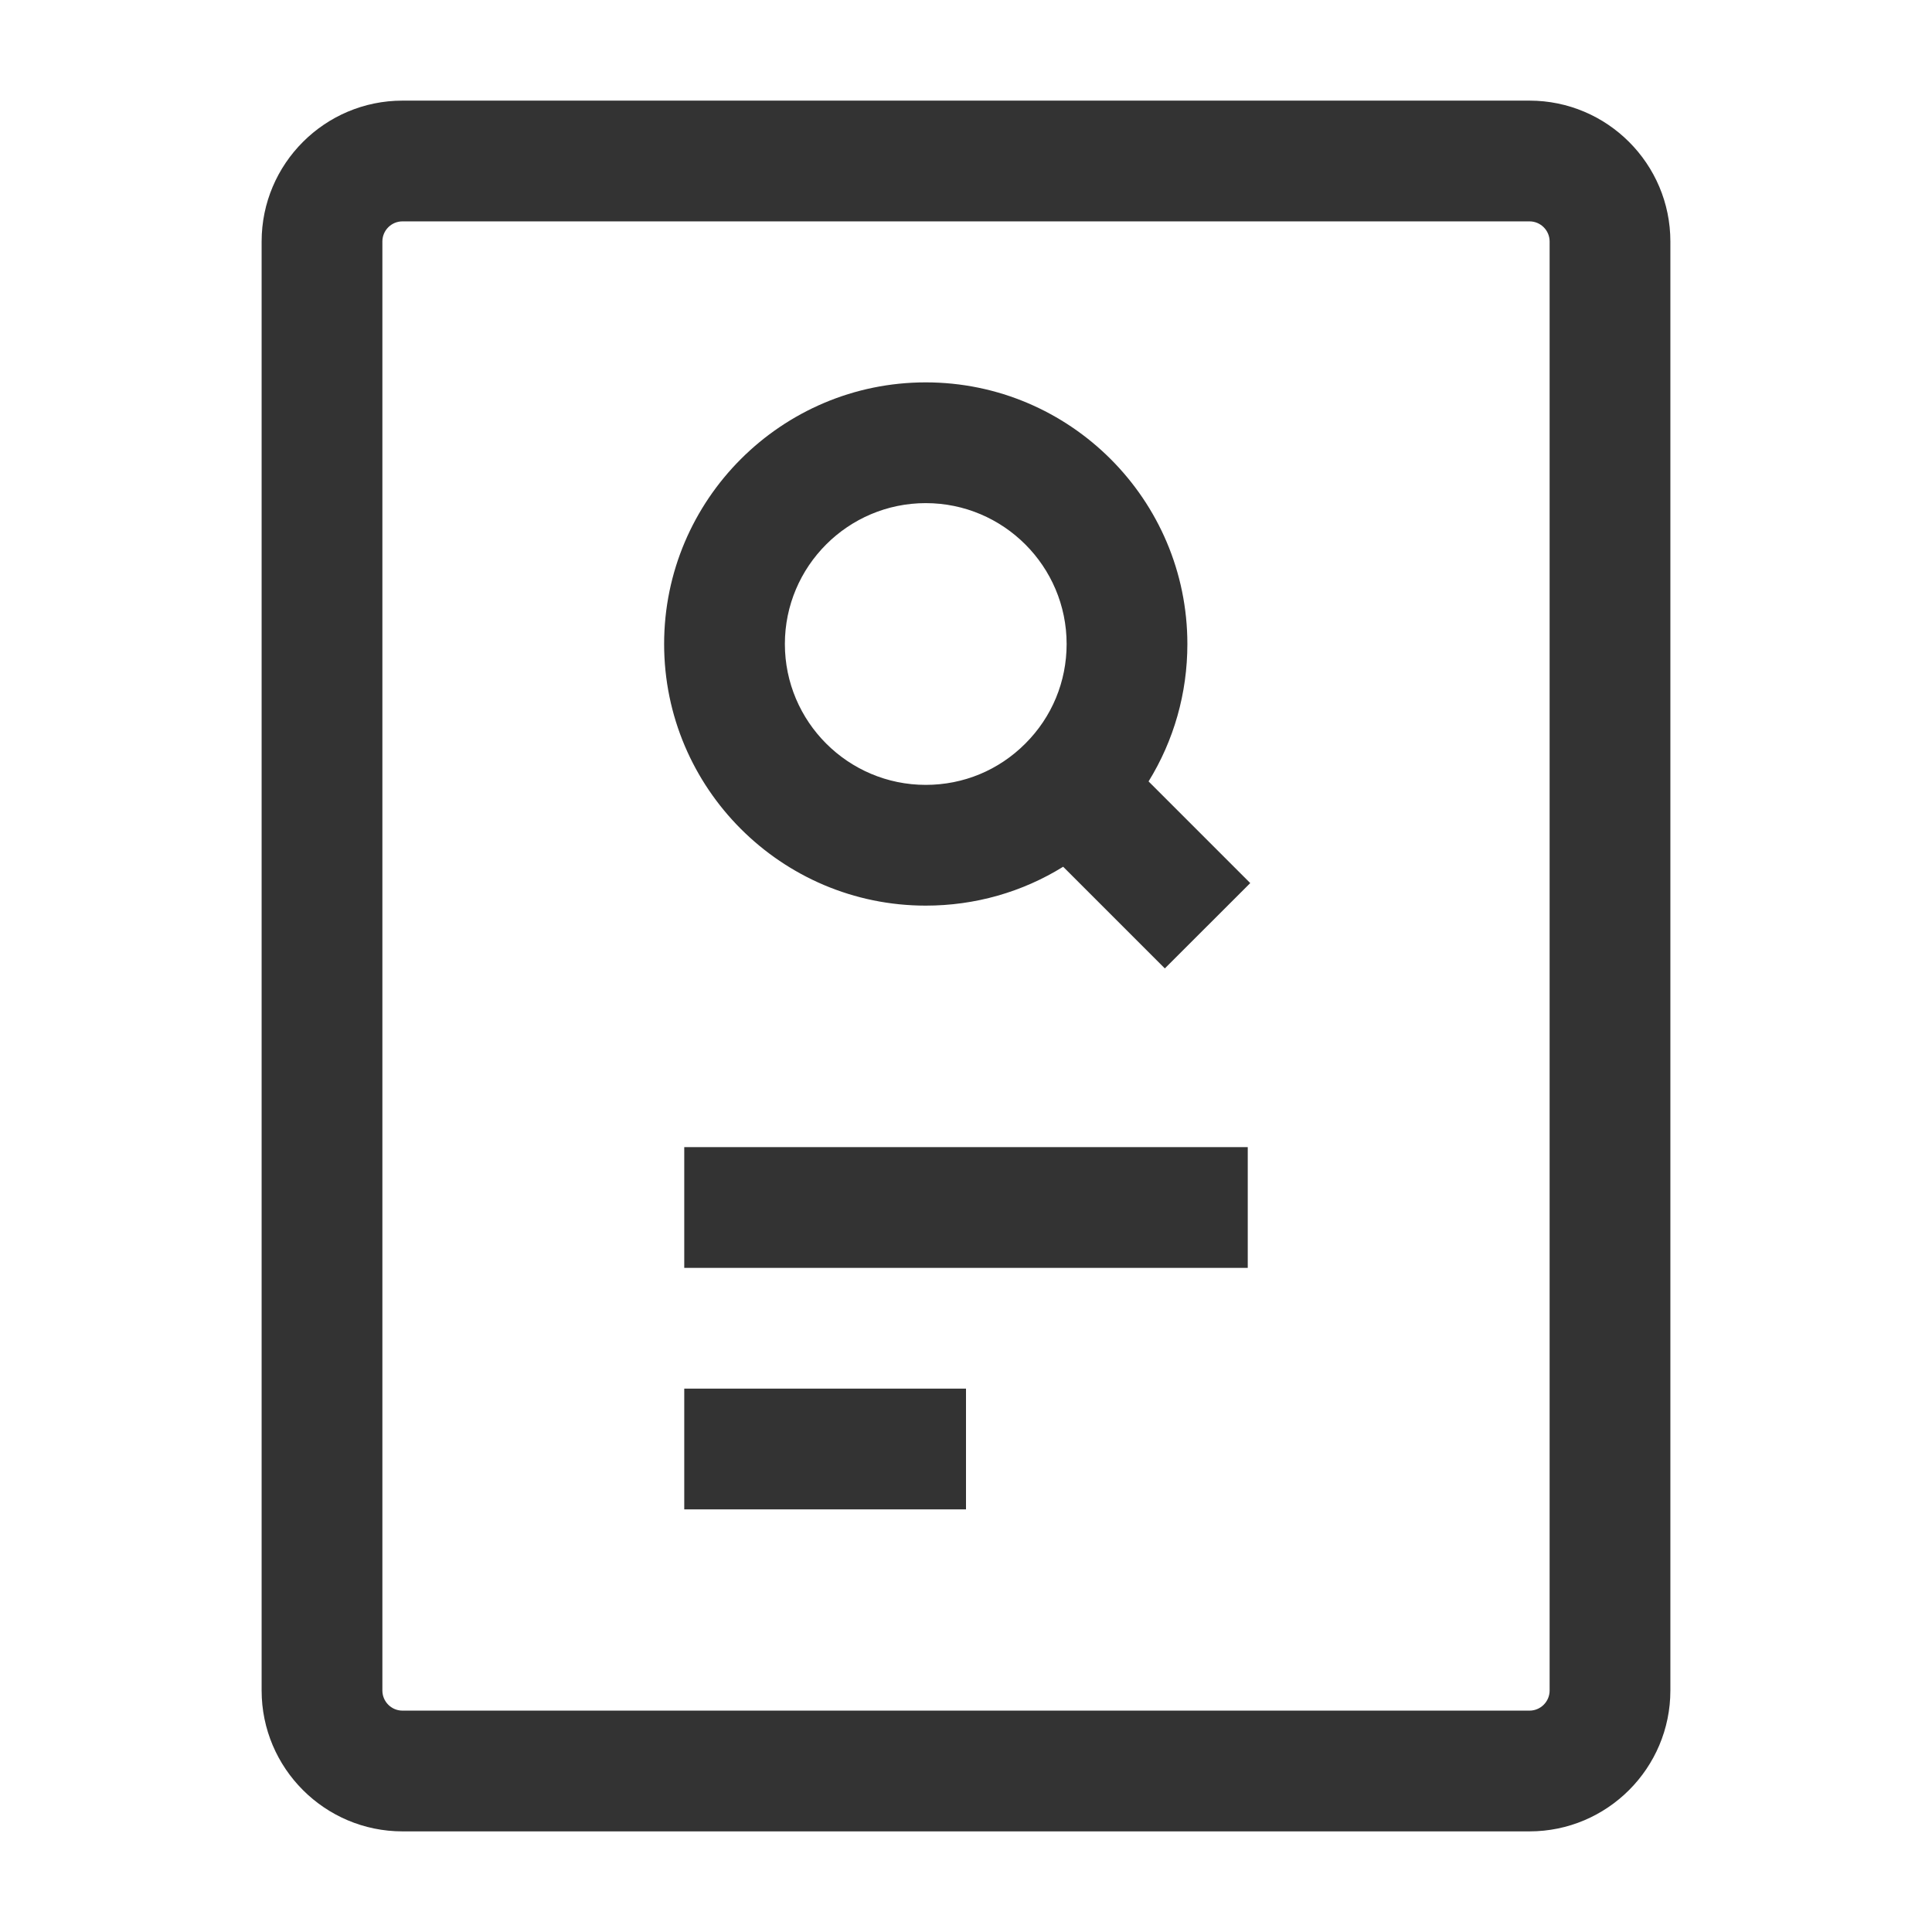 <?xml version="1.0" encoding="iso-8859-1"?>
<svg version="1.1" id="&#x56FE;&#x5C42;_1" xmlns="http://www.w3.org/2000/svg" xmlns:xlink="http://www.w3.org/1999/xlink" x="0px"
	 y="0px" viewBox="0 0 24 24" style="enable-background:new 0 0 24 24;" xml:space="preserve">
<path style="fill:#333333;" d="M19,22.75H5c-0.965,0-1.75-0.785-1.75-1.75V3c0-0.965,0.785-1.75,1.75-1.75h14
	c0.965,0,1.75,0.785,1.75,1.75v18C20.75,21.965,19.965,22.75,19,22.75z M5,2.75C4.862,2.75,4.75,2.862,4.75,3v18
	c0,0.138,0.112,0.25,0.25,0.25h14c0.138,0,0.25-0.112,0.25-0.25V3c0-0.138-0.112-0.25-0.25-0.25H5z"/>
<path style="fill:none;" d="M14,8c0,0.69-0.28,1.315-0.732,1.768C12.815,10.22,12.19,10.5,11.5,10.5C10.119,10.5,9,9.381,9,8
	s1.119-2.5,2.5-2.5S14,6.619,14,8z"/>
<path style="fill:#333333;" d="M14.47,12.03l-1.263-1.263c-0.508,0.315-1.095,0.483-1.707,0.483c-1.792,0-3.25-1.458-3.25-3.25
	s1.458-3.25,3.25-3.25S14.75,6.208,14.75,8c0,0.612-0.168,1.199-0.482,1.707l1.263,1.263L14.47,12.03z M11.5,6.25
	c-0.965,0-1.75,0.785-1.75,1.75s0.785,1.75,1.75,1.75c0.468,0,0.907-0.182,1.237-0.513l0,0C13.068,8.907,13.25,8.467,13.25,8
	C13.25,7.035,12.465,6.25,11.5,6.25z"/>
<rect x="8.5" y="14.25" style="fill:#333333;" width="7" height="1.5"/>
<rect x="8.5" y="17.25" style="fill:#333333;" width="3.5" height="1.5"/>
</svg>






